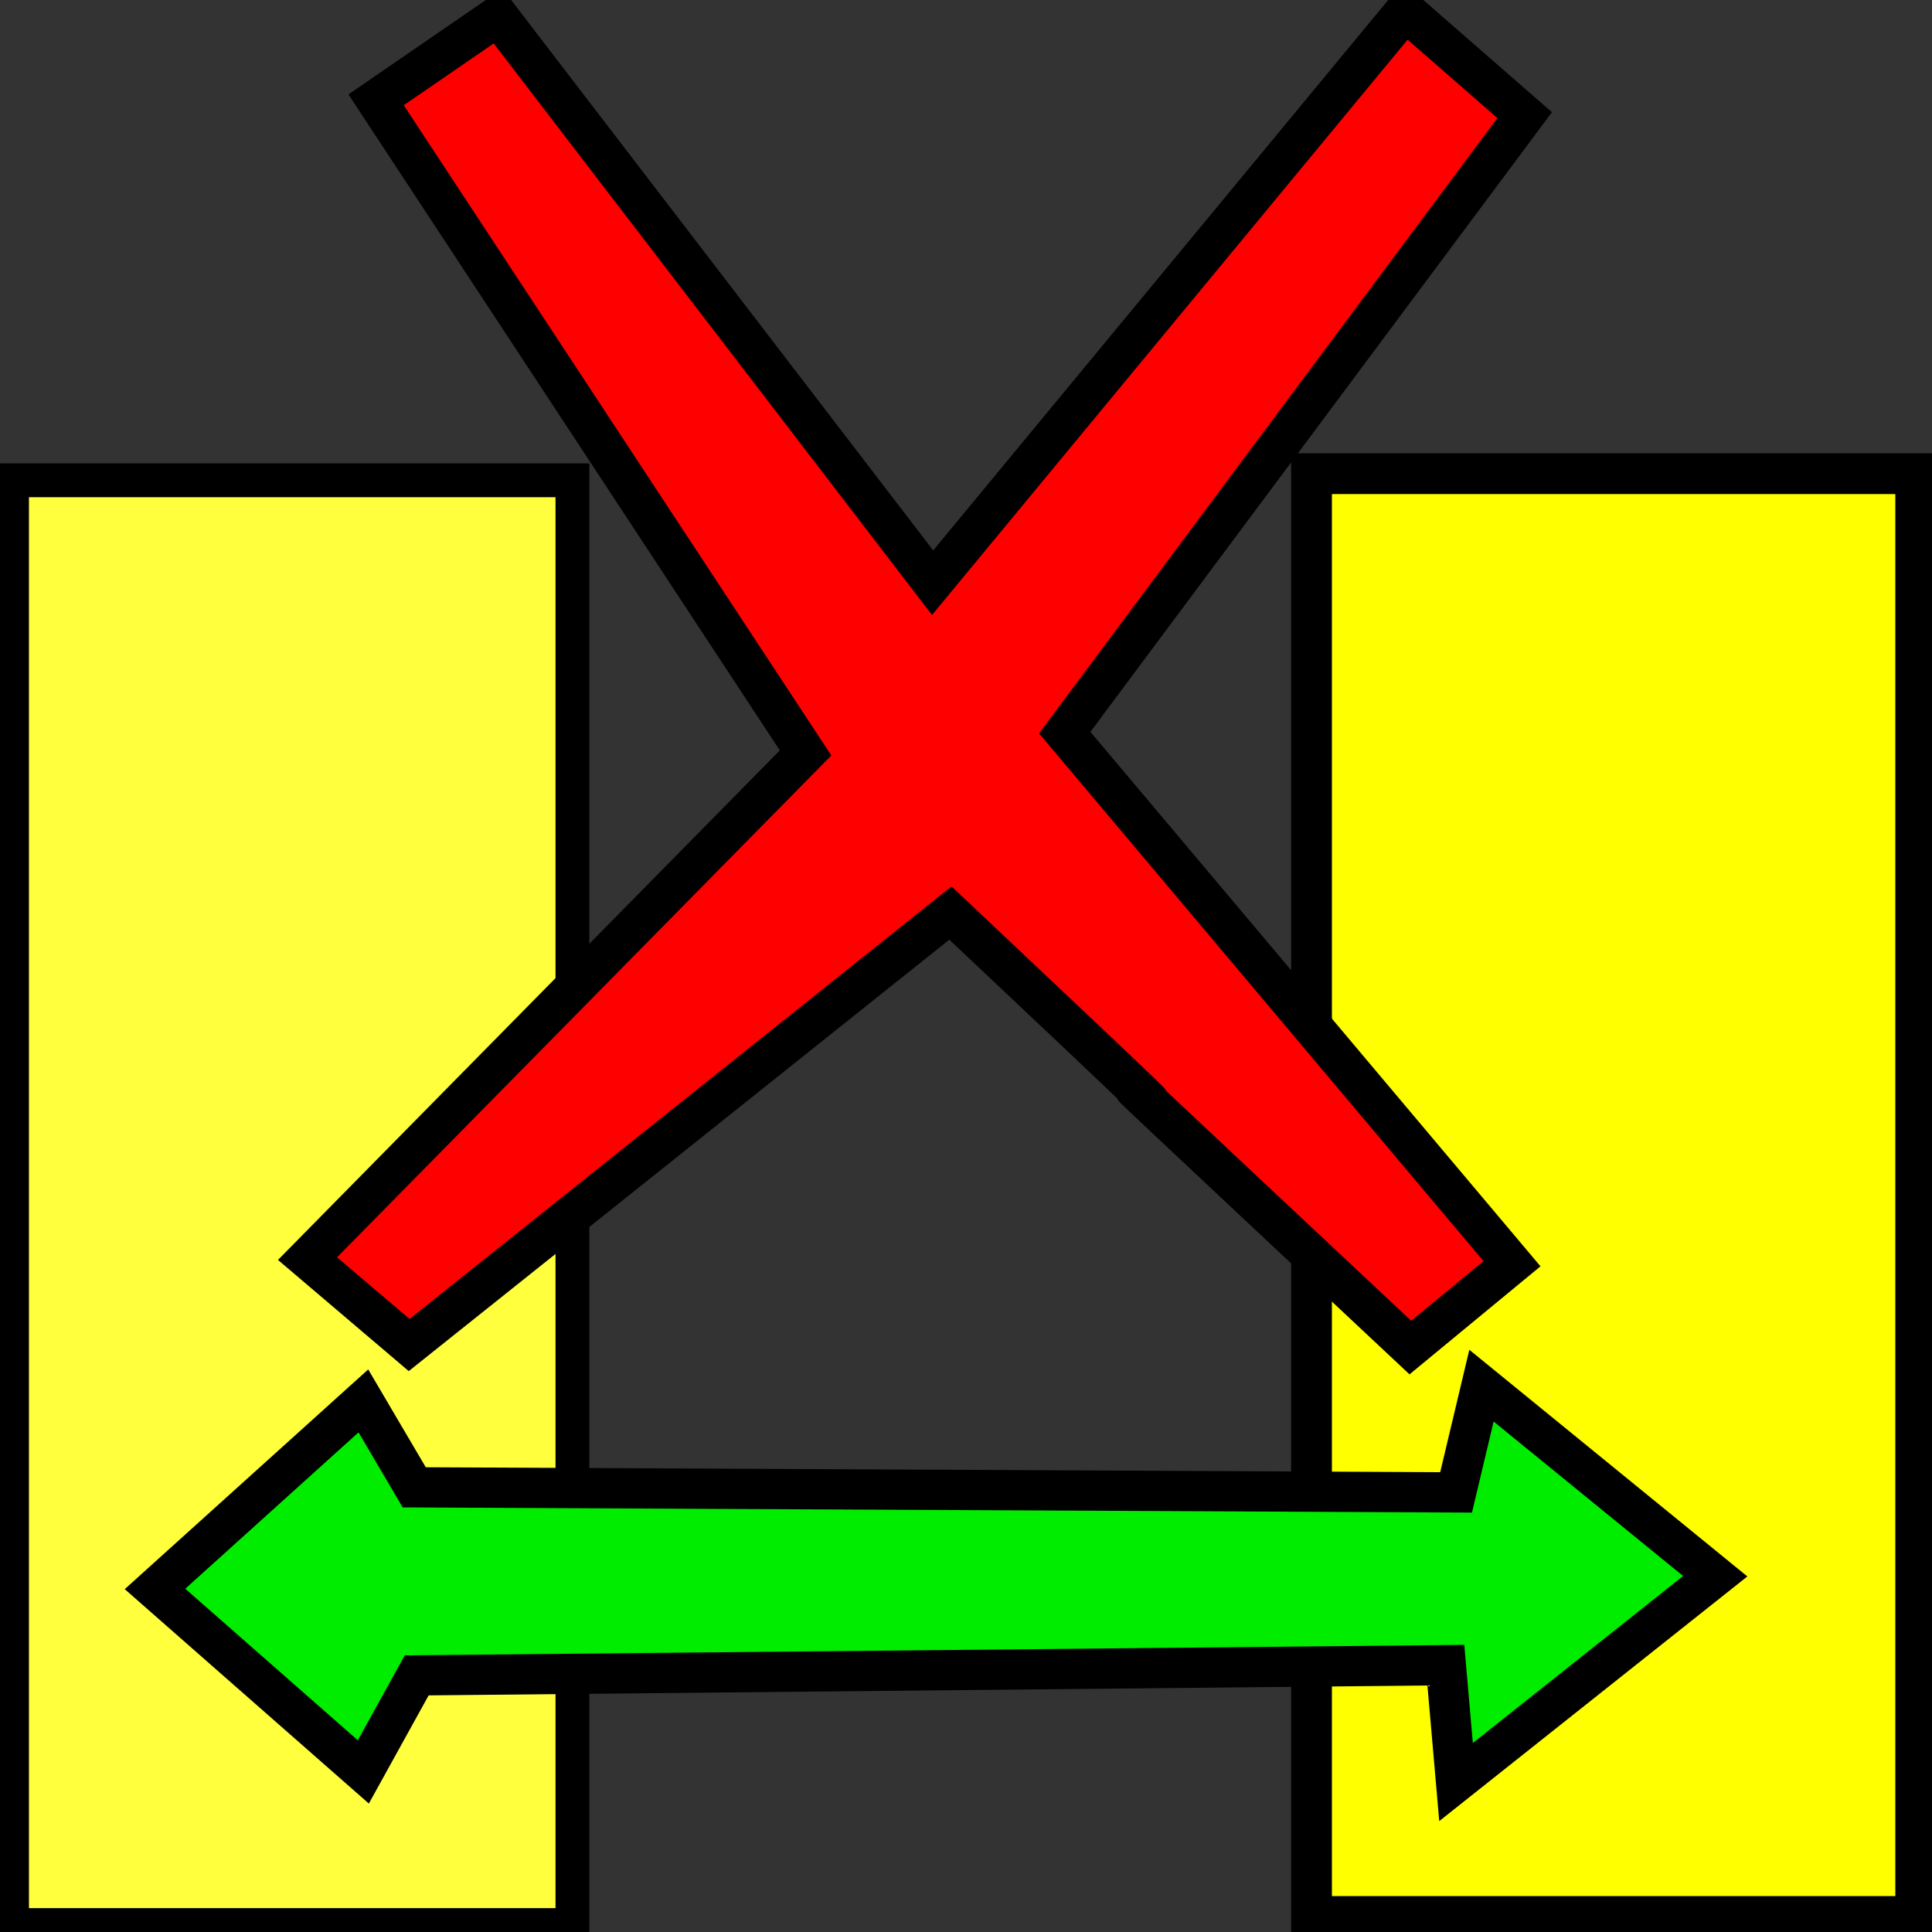 <?xml version="1.0" encoding="UTF-8" standalone="no"?>
<!-- Created with Inkscape (http://www.inkscape.org/) -->

<svg
   xmlns:dc="http://purl.org/dc/elements/1.1/"
   xmlns:cc="http://creativecommons.org/ns#"
   xmlns:rdf="http://www.w3.org/1999/02/22-rdf-syntax-ns#"
   xmlns:svg="http://www.w3.org/2000/svg"
   xmlns="http://www.w3.org/2000/svg"
   xmlns:sodipodi="http://sodipodi.sourceforge.net/DTD/sodipodi-0.dtd"
   xmlns:inkscape="http://www.inkscape.org/namespaces/inkscape"
   width="48"
   height="48"
   viewBox="0 0 48 48"
   id="svg2"
   version="1.1"
   inkscape:version="0.91 r13725"
   sodipodi:docname="a3_deleteConnections.svg">
  <rect x="0" y="0" width="48" height="48" fill="#333333" stroke="none"/>
  <defs
     id="defs4" />
  <sodipodi:namedview
     id="base"
     pagecolor="#ffffff"
     bordercolor="#666666"
     borderopacity="1.0"
     inkscape:pageopacity="0.0"
     inkscape:pageshadow="2"
     inkscape:zoom="15.839192"
     inkscape:cx="22.78957"
     inkscape:cy="25.167204"
     inkscape:document-units="px"
     inkscape:current-layer="layer1"
     showgrid="false"
     units="px"
     inkscape:window-width="1187"
     inkscape:window-height="1088"
     inkscape:window-x="592"
     inkscape:window-y="498"
     inkscape:window-maximized="0" />
  <g
     inkscape:label="Ebene 1"
     inkscape:groupmode="layer"
     id="layer1"
     transform="translate(0,-1004.362)">
    <rect
       style="color:#000000;clip-rule:nonzero;display:inline;overflow:visible;visibility:visible;opacity:1;isolation:auto;mix-blend-mode:normal;color-interpolation:sRGB;color-interpolation-filters:linearRGB;solid-color:#000000;solid-opacity:1;fill:#ffff3e;fill-opacity:1;fill-rule:nonzero;stroke:#000000;stroke-width:0.84;stroke-linecap:butt;stroke-linejoin:miter;stroke-miterlimit:4;stroke-dasharray:none;stroke-dashoffset:0;stroke-opacity:1;color-rendering:auto;image-rendering:optimizeSpeed;shape-rendering:auto;text-rendering:auto;enable-background:accumulate"
       id="rect3336"
       width="13.923"
       height="35.894"
       x="0.299"
       y="1016.295" />
    <rect
       style="fill:#ffff00;fill-rule:evenodd;stroke:#000000;stroke-width:1.014px;stroke-linecap:butt;stroke-linejoin:miter;stroke-opacity:1"
       id="rect3340"
       width="15.012"
       height="35.847"
       x="32.584"
       y="1016.13" />
    <path
       style="fill:#00ed00;fill-opacity:1;fill-rule:evenodd;stroke:#000000;stroke-width:1px;stroke-linecap:butt;stroke-linejoin:miter;stroke-opacity:1"
       d="m 3.851,1043.839 5.177,-4.672 1.263,2.147 c 25.885,0.126 0,0 25.885,0.126 l 0.631,-2.652 5.808,4.735 -6.44,5.114 -0.253,-2.904 -25.569,0.253 -1.326,2.399 z"
       id="path3342"
       inkscape:connector-curvature="0"
       sodipodi:nodetypes="ccccccccccc" />
    <path
       style="fill:#ff0000;fill-opacity:1;fill-rule:evenodd;stroke:#000000;stroke-width:1px;stroke-linecap:butt;stroke-linejoin:miter;stroke-opacity:1"
       d="m 9.344,1006.842 10.67,16.226 -12.374,12.564 2.525,2.147 13.448,-10.733 c 11.554,10.89 -2.815,-2.551 11.427,10.796 l 2.525,-2.083 -11.112,-13.195 11.427,-15.342 -2.967,-2.588 -11.743,14.205 -10.796,-14.079 z"
       id="path4144"
       inkscape:connector-curvature="0"
       sodipodi:nodetypes="ccccccccccccc" />
  </g>
</svg>
